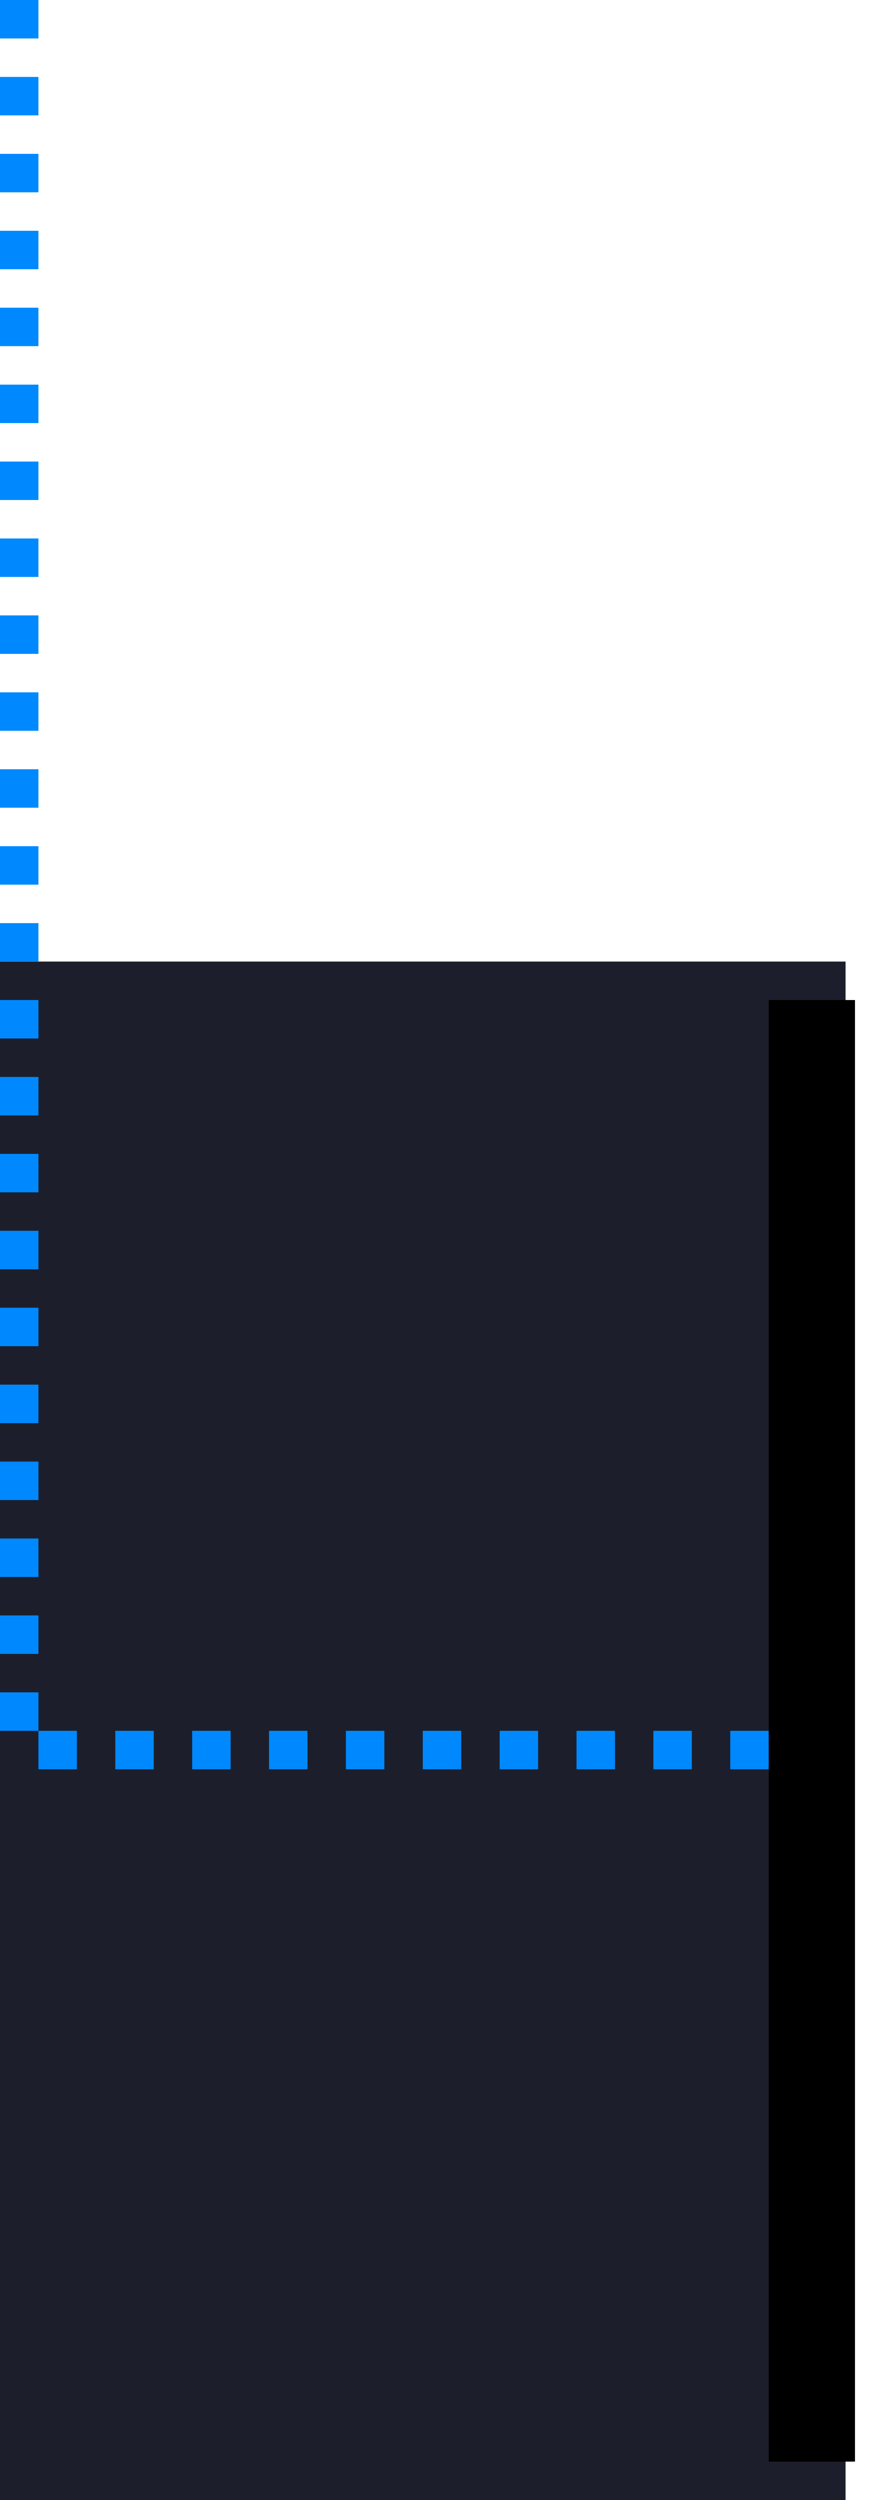 <svg width="23" height="65" viewBox="0 0 23 65" fill="none" xmlns="http://www.w3.org/2000/svg">
<rect width="22" height="40" transform="translate(0 25)" fill="#1C1F2B"/>
<line x1="0.5" y1="45" x2="0.5" y2="-2.18557e-08" stroke="#0089FF" stroke-dasharray="1 1"/>
<line x1="20" y1="45.5" x2="1" y2="45.5" stroke="#0089FF" stroke-dasharray="1 1"/>
<rect y="1" width="2.245" height="38" transform="translate(20 25)" fill="currentColor"/>
</svg>
